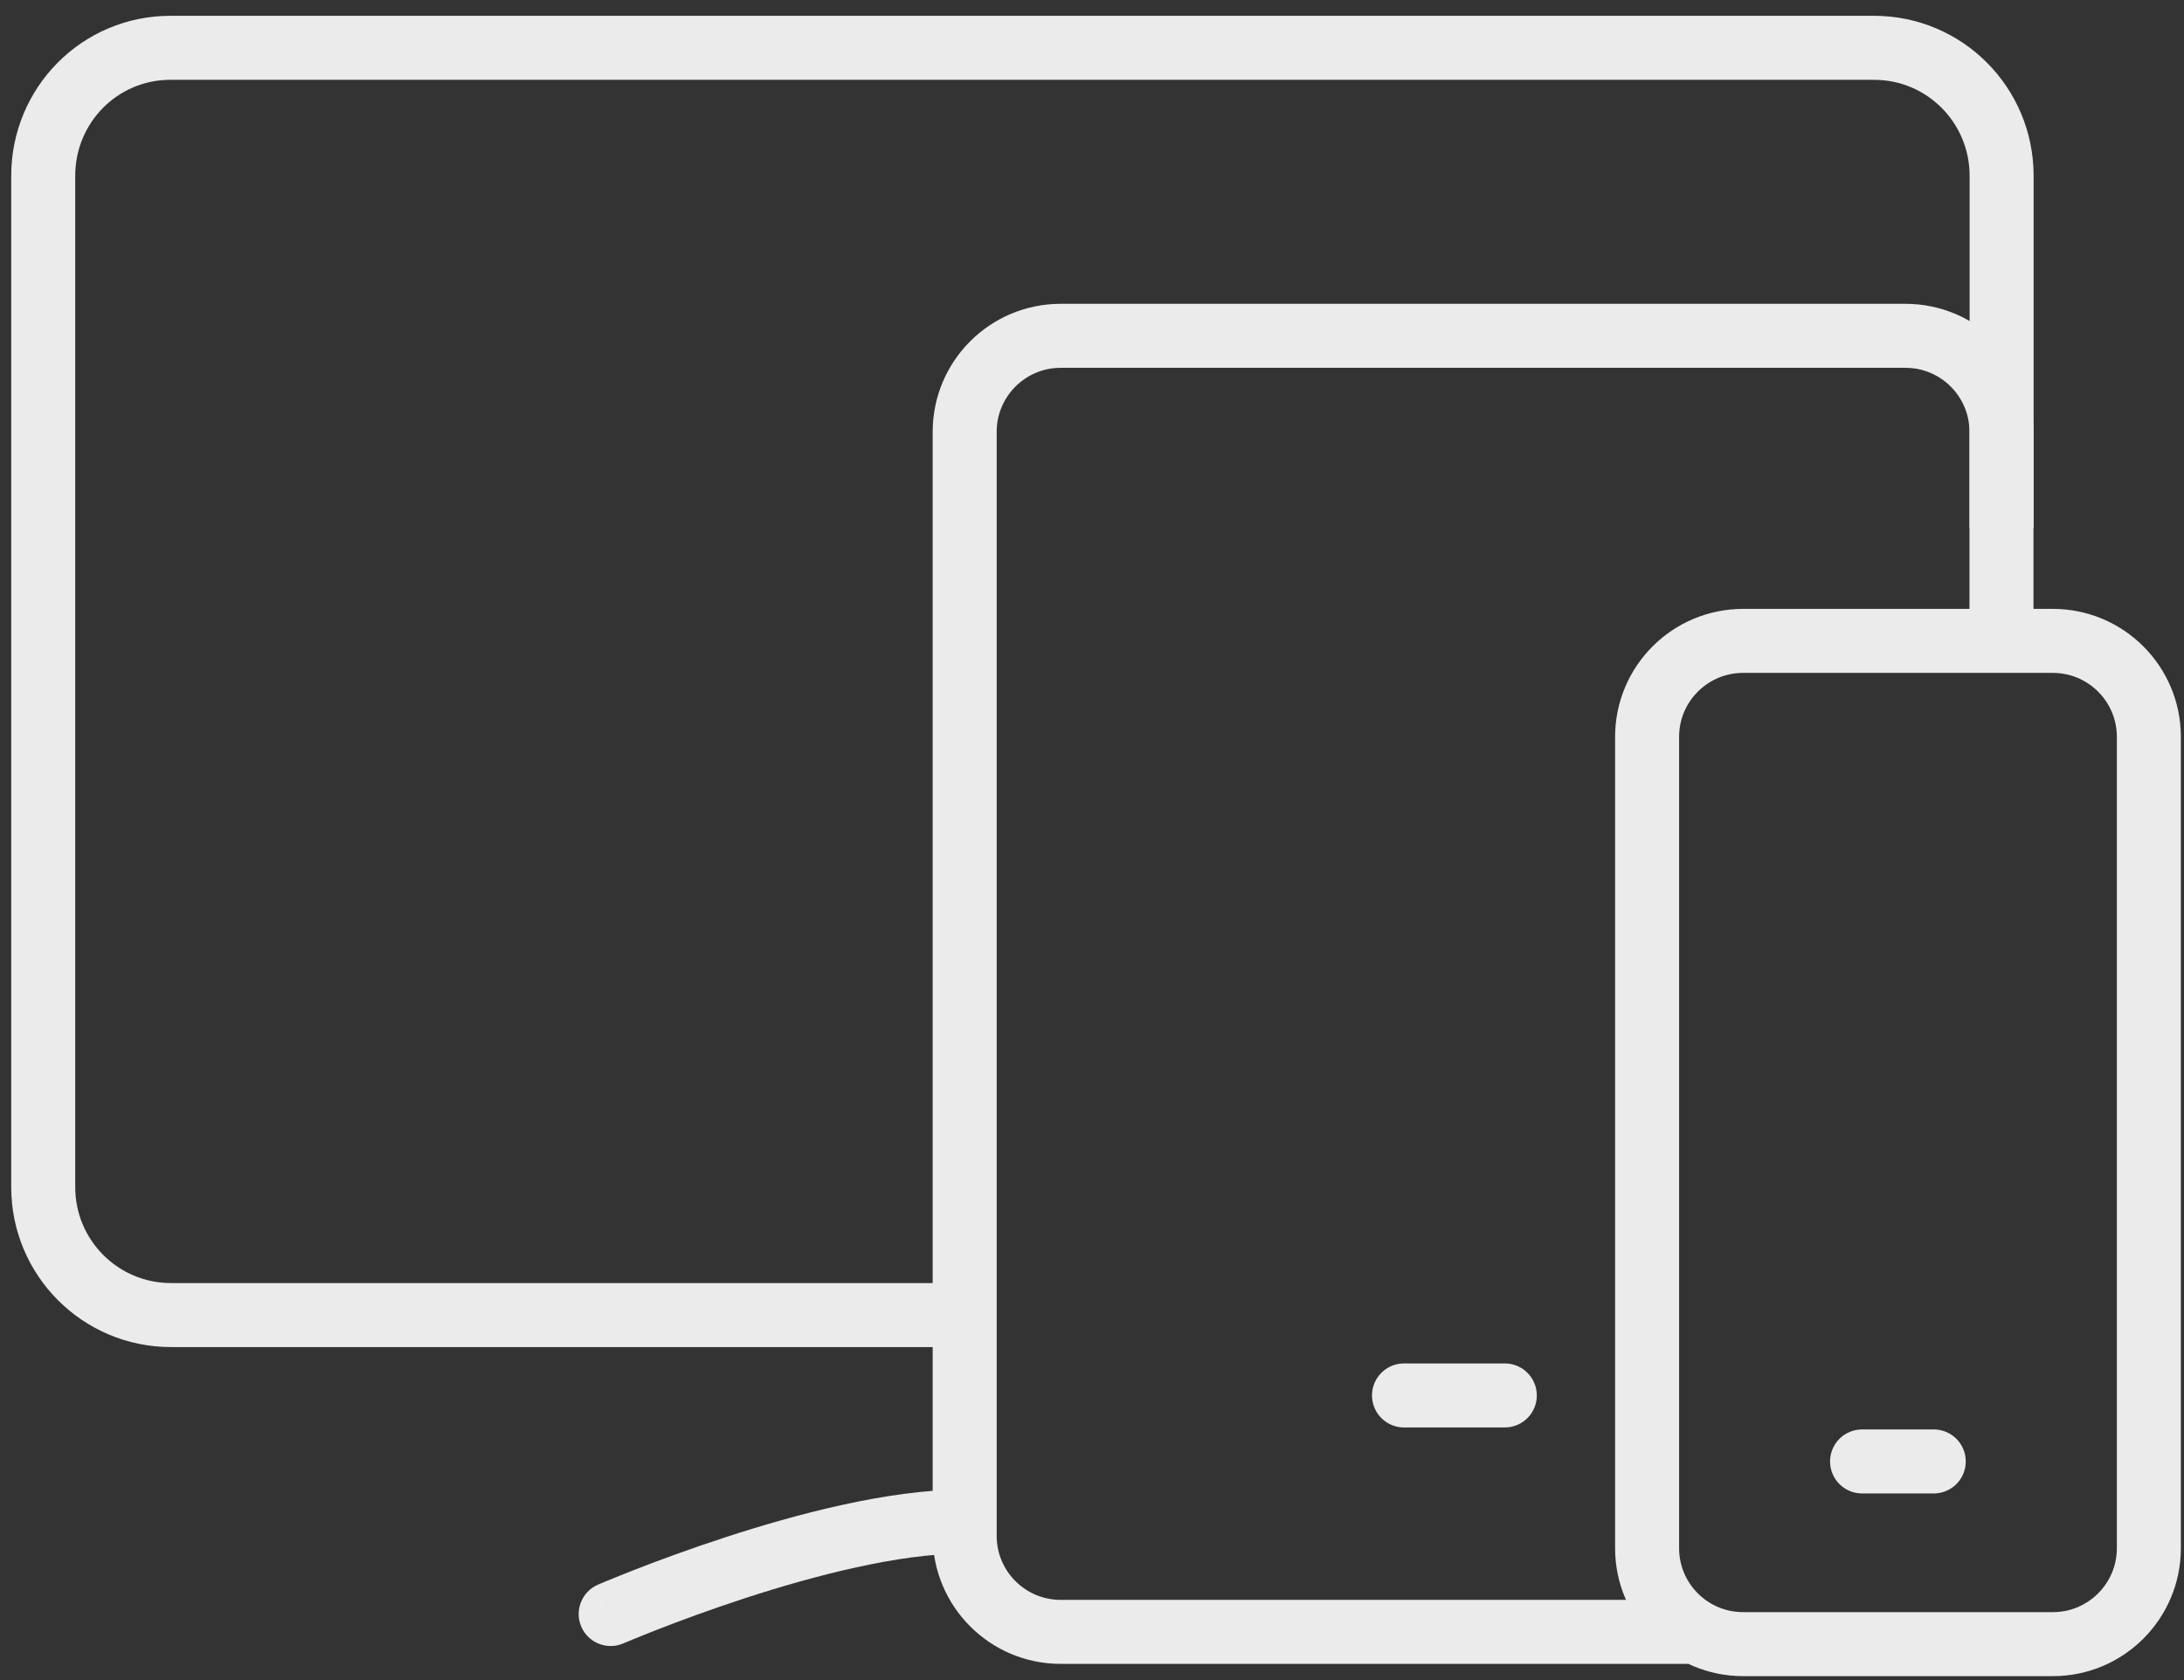 <svg width="91" height="70" viewBox="0 0 91 70" fill="none" xmlns="http://www.w3.org/2000/svg">
<rect x="0" y="0" width="91" height="70" fill="#333333" stroke="none"/>
<g opacity="0.9">
<path d="M40.337 54.792C26.938 54.792 14.074 54.792 7.125 54.792C4.179 54.792 1.801 52.404 1.801 49.459V7.326C1.801 4.38 4.155 1.992 7.101 1.992C21.327 1.992 60.463 1.992 78.085 1.992C81.03 1.992 83.401 4.38 83.401 7.326V21.992" stroke="white" stroke-width="2.667"/>
<path d="M24.916 66.025C24.24 66.317 23.929 67.102 24.221 67.778C24.514 68.454 25.299 68.764 25.974 68.472L24.916 66.025ZM40.129 62.065C37.014 62.065 33.171 63.088 30.206 64.056C28.703 64.547 27.385 65.037 26.442 65.405C25.971 65.589 25.592 65.743 25.33 65.851C25.199 65.905 25.097 65.948 25.027 65.977C24.992 65.992 24.965 66.004 24.947 66.012C24.937 66.016 24.93 66.019 24.925 66.021C24.922 66.022 24.92 66.023 24.919 66.023C24.918 66.024 24.918 66.024 24.917 66.024C24.917 66.024 24.917 66.024 24.917 66.024C24.916 66.025 24.916 66.025 25.445 67.248C25.974 68.472 25.974 68.472 25.974 68.472C25.974 68.472 25.974 68.472 25.974 68.472C25.974 68.472 25.975 68.472 25.975 68.472C25.976 68.472 25.977 68.471 25.979 68.471C25.982 68.469 25.988 68.466 25.995 68.463C26.011 68.457 26.035 68.447 26.066 68.433C26.13 68.406 26.225 68.366 26.348 68.315C26.596 68.213 26.958 68.066 27.412 67.889C28.319 67.535 29.589 67.063 31.034 66.591C33.966 65.634 37.465 64.732 40.129 64.732V62.065Z" fill="white"/>
<path d="M70.336 67.992H44.195C41.986 67.992 40.195 66.201 40.195 63.992V17.992C40.195 15.783 41.986 13.992 44.195 13.992H79.395C81.604 13.992 83.395 15.783 83.395 17.992V26.659" stroke="white" stroke-width="2.667"/>
<path d="M58.5 58.141H62.7" stroke="white" stroke-width="2.667" stroke-linecap="round"/>
<path d="M68.629 30.703C68.629 28.494 70.42 26.703 72.629 26.703H85.536C87.745 26.703 89.536 28.494 89.536 30.703V64.503C89.536 66.712 87.745 68.503 85.536 68.503H72.629C70.42 68.503 68.629 66.712 68.629 64.503V30.703Z" stroke="white" stroke-width="2.667"/>
<path d="M77.586 60.891H80.573" stroke="white" stroke-width="2.667" stroke-linecap="round"/>
</g>
</svg>
